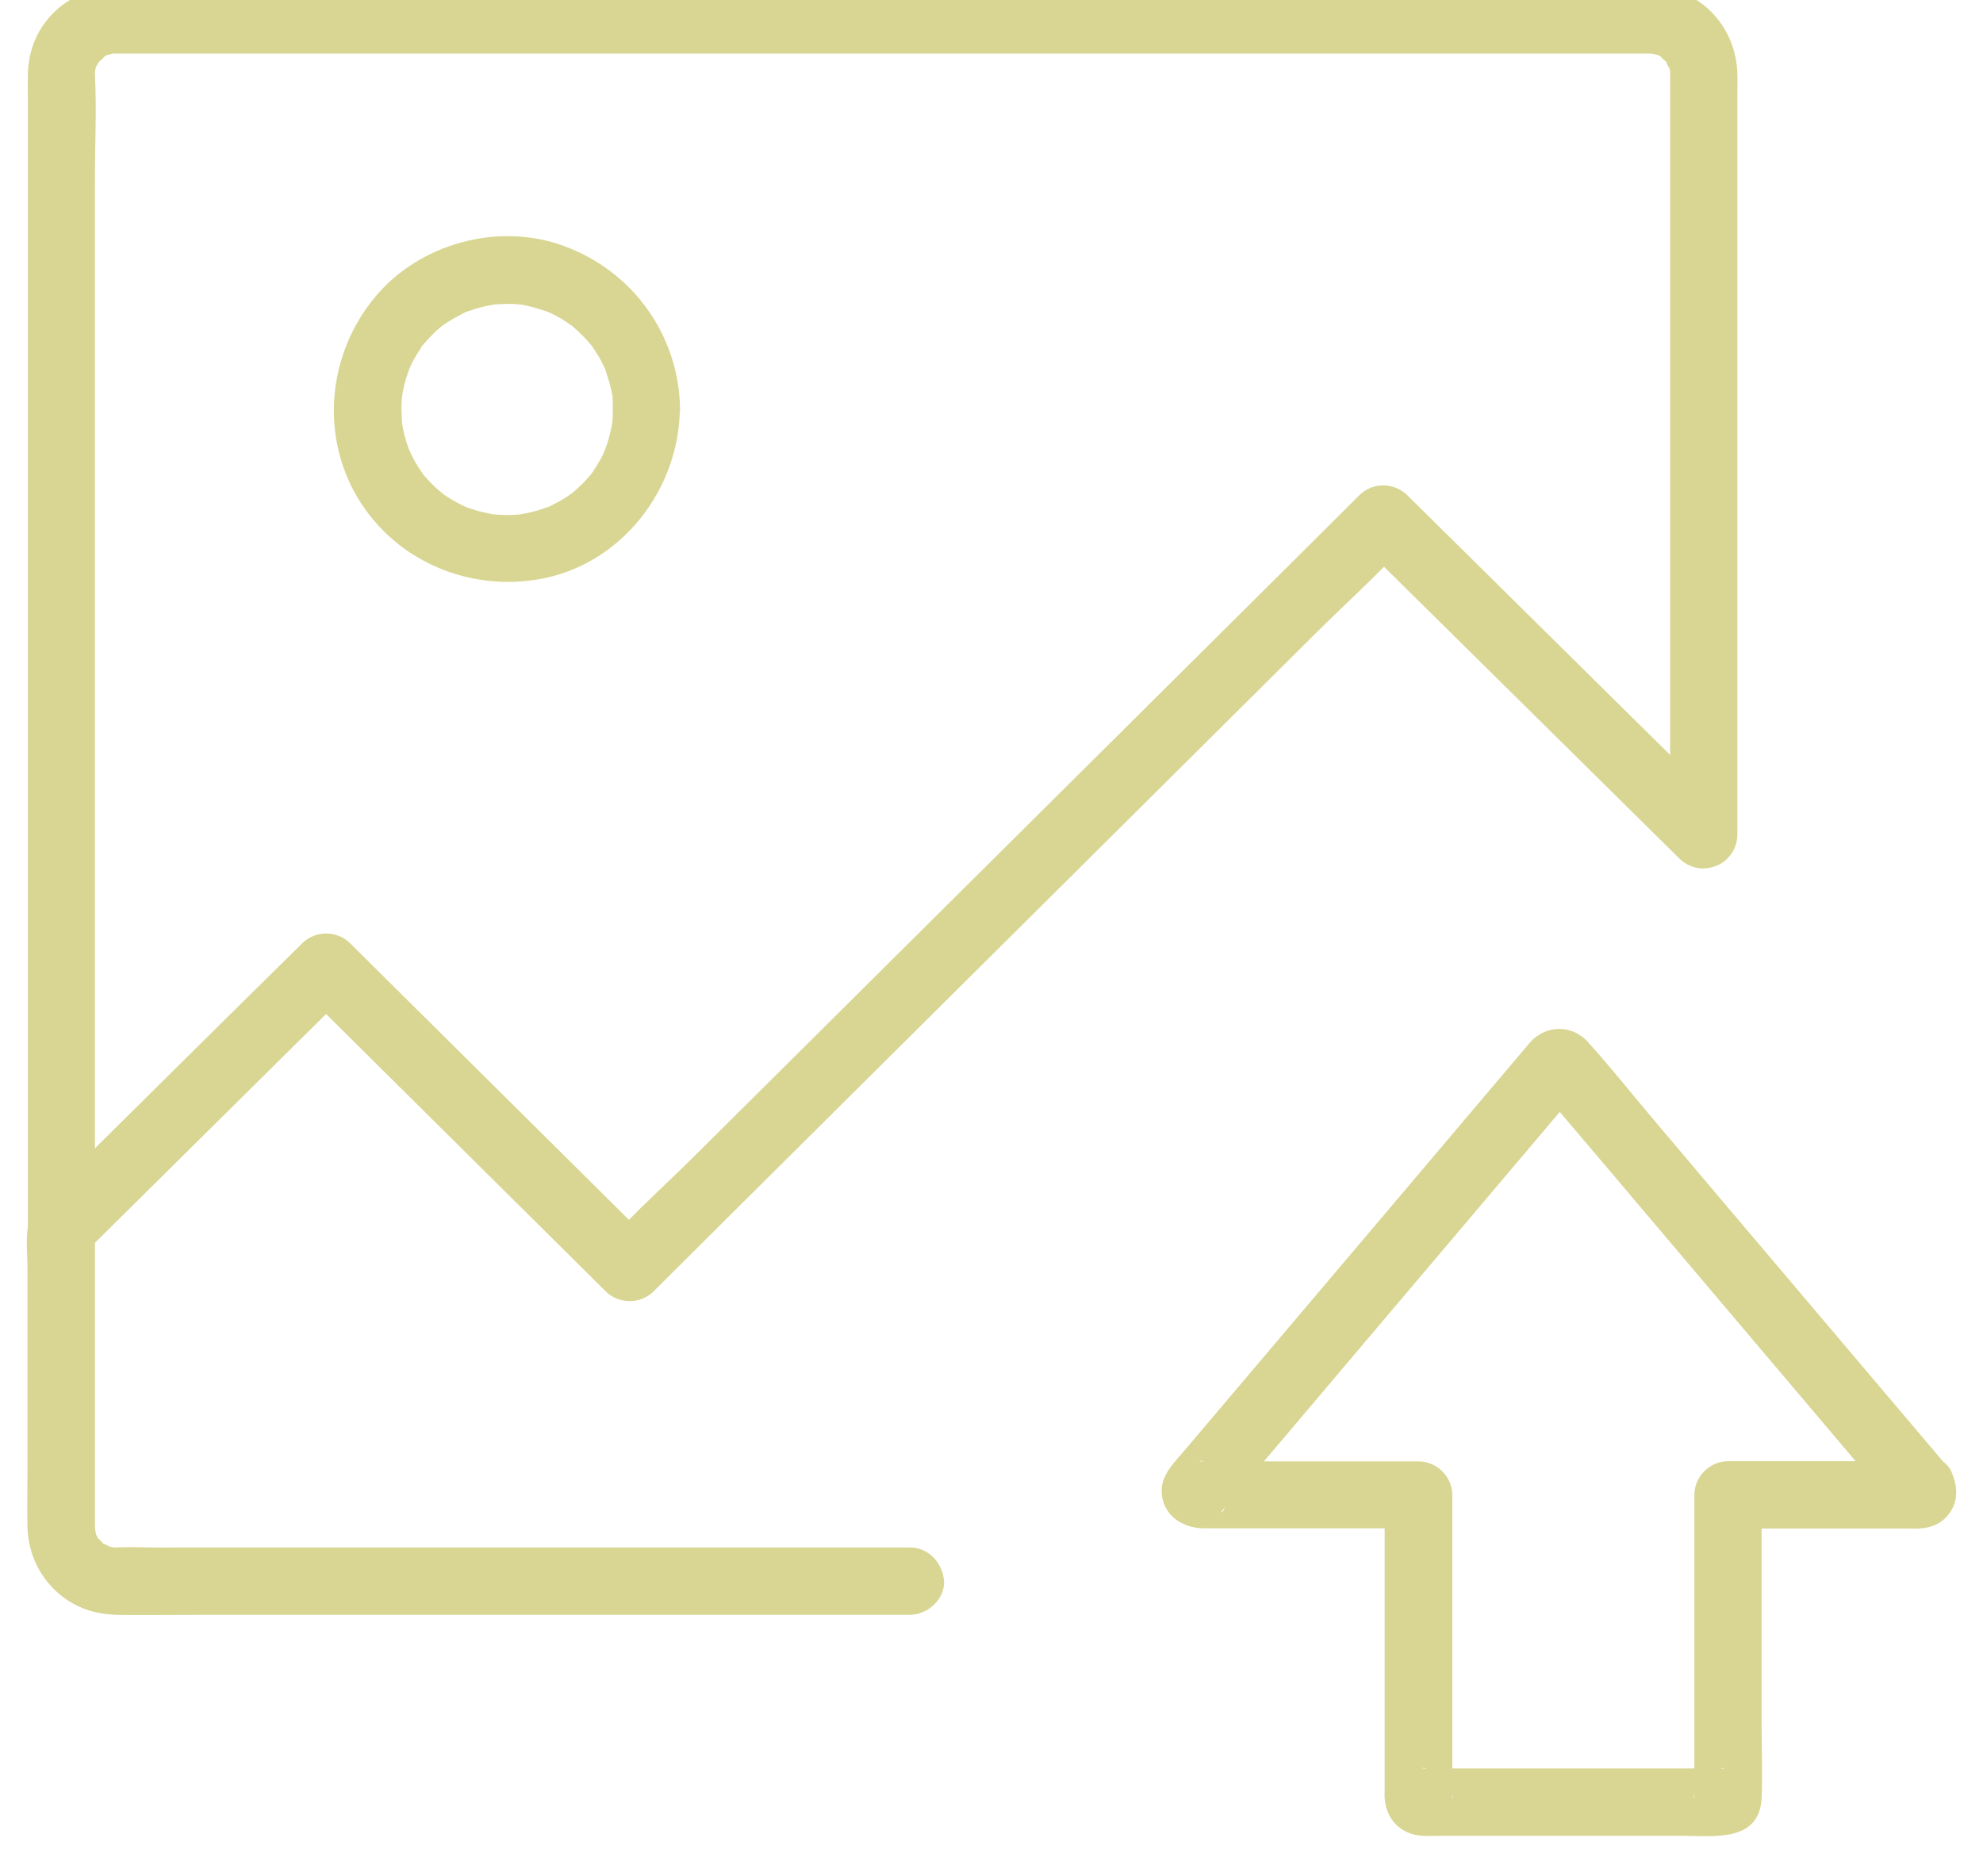 <svg width="74" height="70" viewBox="0 0 74 70" fill="none" xmlns="http://www.w3.org/2000/svg" xmlns:xlink="http://www.w3.org/1999/xlink">
<path d="M33.95,57.748C31.993,57.748 30.027,57.748 28.071,57.748C24.04,57.748 20,57.748 15.969,57.748C12.624,57.748 9.287,57.748 5.942,57.748C5.398,57.748 4.846,57.714 4.303,57.748C3.993,57.764 4.403,57.814 4.244,57.756C4.161,57.723 4.069,57.714 3.977,57.689C4.261,57.781 3.726,57.522 3.835,57.606C3.952,57.698 3.55,57.247 3.717,57.497C3.676,57.439 3.642,57.372 3.609,57.313C3.475,57.105 3.609,57.439 3.575,57.213C3.575,57.213 3.525,56.871 3.533,57.055C3.55,57.313 3.55,56.779 3.542,56.996C3.542,56.996 3.542,56.996 3.542,56.988C3.542,56.979 3.542,56.963 3.542,56.954C3.542,56.812 3.542,56.67 3.542,56.528C3.542,54.624 3.542,52.712 3.542,50.808C3.542,47.376 3.542,43.935 3.542,40.503C3.542,36.36 3.542,32.218 3.542,28.085C3.542,24.059 3.542,20.034 3.542,16.009C3.542,12.919 3.542,9.821 3.542,6.731C3.542,5.42 3.609,4.083 3.542,2.772C3.542,2.764 3.542,2.764 3.542,2.756C3.542,2.689 3.559,2.522 3.525,2.747C3.533,2.672 3.559,2.605 3.575,2.53C3.609,2.33 3.592,2.455 3.567,2.522C3.584,2.48 3.776,2.171 3.692,2.288C3.6,2.405 4.052,2.004 3.801,2.171C3.86,2.129 3.927,2.096 3.985,2.062C4.253,1.895 3.851,2.087 4.035,2.046C4.127,2.021 4.211,1.996 4.303,1.979C4.236,1.987 4.077,1.987 4.311,1.996C4.311,1.996 4.311,1.996 4.32,1.996C4.42,1.996 4.512,1.996 4.612,1.996C5.231,1.996 5.842,1.996 6.461,1.996C9.045,1.996 11.621,1.996 14.205,1.996C17.968,1.996 21.731,1.996 25.495,1.996C29.701,1.996 33.9,1.996 38.106,1.996C42.003,1.996 45.909,1.996 49.806,1.996C52.658,1.996 55.518,1.996 58.37,1.996C59.173,1.996 59.975,1.996 60.778,1.996C60.987,1.996 61.188,1.996 61.397,1.996C61.447,1.996 61.497,1.996 61.539,1.996C61.548,1.996 61.556,1.996 61.564,1.996C61.564,1.996 61.564,1.996 61.573,1.996C61.355,2.004 61.899,2.004 61.631,1.987C61.481,1.979 61.799,2.029 61.84,2.046C62.016,2.096 61.623,1.895 61.891,2.062C61.949,2.104 62.016,2.138 62.074,2.171C61.824,2.004 62.275,2.405 62.183,2.288C62.1,2.171 62.35,2.714 62.267,2.43C62.292,2.513 62.309,2.614 62.334,2.697C62.392,2.856 62.342,2.447 62.325,2.756C62.325,2.797 62.325,2.839 62.325,2.873C62.325,3.165 62.325,3.457 62.325,3.749C62.325,5.019 62.325,6.288 62.325,7.557C62.325,11.516 62.325,15.483 62.325,19.441C62.325,22.815 62.325,26.189 62.325,29.554C62.325,30.089 62.325,30.615 62.325,31.149C62.325,31.801 62.902,32.435 63.58,32.402C64.257,32.369 64.834,31.851 64.834,31.149C64.834,29.087 64.834,27.024 64.834,24.97C64.834,20.861 64.834,16.752 64.834,12.635C64.834,9.587 64.834,6.547 64.834,3.499C64.834,3.265 64.843,3.023 64.834,2.789C64.809,1.369 63.956,0.133 62.61,-0.343C62.033,-0.543 61.431,-0.518 60.828,-0.518C58.763,-0.518 56.705,-0.518 54.64,-0.518C51.119,-0.518 47.607,-0.518 44.086,-0.518C39.879,-0.518 35.681,-0.518 31.474,-0.518C27.368,-0.518 23.27,-0.518 19.164,-0.518C15.911,-0.518 12.666,-0.518 9.413,-0.518C7.774,-0.518 6.143,-0.518 4.504,-0.518C2.622,-0.518 1.083,0.826 1.041,2.756C1.033,3.131 1.041,3.507 1.041,3.883C1.041,6.196 1.041,8.518 1.041,10.831C1.041,14.522 1.041,18.222 1.041,21.913C1.041,26.155 1.041,30.398 1.041,34.632C1.041,38.557 1.041,42.473 1.041,46.399C1.041,49.138 1.041,51.885 1.041,54.624C1.041,55.292 1.041,55.961 1.041,56.637C1.041,56.746 1.041,56.862 1.041,56.971C1.075,58.483 2.12,59.877 3.642,60.169C4.353,60.303 5.114,60.245 5.833,60.245C7.238,60.245 8.643,60.245 10.057,60.245C14.138,60.245 18.219,60.245 22.3,60.245C25.67,60.245 29.041,60.245 32.411,60.245C32.929,60.245 33.448,60.245 33.975,60.245C34.627,60.245 35.263,59.668 35.229,58.992C35.171,58.324 34.652,57.748 33.95,57.748Z" fill="#D8D692"/>
<path d="M33.95,57.748C32.093,57.748 30.237,57.748 28.372,57.748C24.483,57.748 20.594,57.748 16.705,57.748C13.318,57.748 9.94,57.748 6.553,57.748C5.825,57.748 5.098,57.757 4.37,57.748C4.286,57.748 4.077,57.731 4.286,57.765C4.194,57.748 4.111,57.723 4.019,57.698C3.843,57.648 4.236,57.848 3.969,57.681C3.91,57.64 3.843,57.606 3.785,57.573C3.835,57.606 3.935,57.731 3.793,57.564C3.743,57.514 3.693,57.464 3.642,57.414C3.801,57.598 3.659,57.422 3.626,57.364C3.592,57.297 3.525,57.088 3.592,57.322C3.559,57.214 3.525,57.114 3.509,57.005C3.534,57.18 3.525,57.055 3.525,56.963C3.525,56.905 3.525,56.855 3.525,56.796C3.525,56.571 3.525,56.345 3.525,56.12C3.525,52.788 3.525,49.456 3.525,46.123C3.525,46.04 3.525,45.956 3.525,45.873C3.4,46.165 3.283,46.466 3.157,46.758C6.051,43.894 8.944,41.029 11.838,38.165C12.248,37.764 12.649,37.363 13.059,36.962C12.465,36.962 11.88,36.962 11.286,36.962C12.566,38.232 13.837,39.493 15.116,40.762C17.149,42.775 19.181,44.796 21.213,46.808C21.681,47.268 22.141,47.735 22.61,48.195C23.095,48.671 23.898,48.671 24.383,48.195C25.311,47.268 26.248,46.341 27.176,45.414C29.417,43.192 31.65,40.962 33.891,38.741C36.601,36.052 39.311,33.355 42.02,30.666C44.362,28.336 46.703,26.014 49.045,23.684C50.174,22.557 51.387,21.479 52.457,20.293C52.474,20.277 52.491,20.26 52.507,20.243C51.914,20.243 51.328,20.243 50.734,20.243C52.081,21.58 53.427,22.907 54.782,24.244C56.923,26.356 59.056,28.469 61.197,30.582C61.69,31.066 62.183,31.559 62.677,32.043C63.162,32.519 63.973,32.519 64.45,32.043C64.926,31.567 64.935,30.749 64.45,30.273C63.103,28.937 61.757,27.609 60.402,26.273C58.261,24.16 56.129,22.047 53.988,19.934C53.494,19.45 53.001,18.957 52.507,18.473C52.022,17.997 51.219,17.989 50.734,18.473C49.806,19.4 48.869,20.327 47.941,21.254C45.7,23.475 43.467,25.705 41.226,27.926C38.516,30.615 35.806,33.313 33.097,36.002C30.755,38.332 28.414,40.653 26.072,42.983C24.943,44.111 23.73,45.188 22.66,46.374C22.643,46.391 22.626,46.407 22.61,46.424C23.203,46.424 23.789,46.424 24.383,46.424C23.103,45.155 21.832,43.894 20.552,42.624C18.52,40.612 16.488,38.591 14.456,36.578C13.987,36.119 13.527,35.651 13.059,35.192C12.574,34.716 11.771,34.716 11.286,35.192C8.342,38.09 5.399,41.013 2.455,43.927C2.104,44.278 1.727,44.612 1.393,44.979C0.857,45.564 1.025,46.574 1.025,47.301C1.025,49.848 1.025,52.387 1.025,54.934C1.025,55.61 1.008,56.295 1.025,56.972C1.067,58.8 2.488,60.22 4.328,60.254C5.39,60.279 6.461,60.254 7.523,60.254C12.549,60.254 17.583,60.254 22.61,60.254C26.331,60.254 30.053,60.254 33.783,60.254C33.841,60.254 33.9,60.254 33.958,60.254C34.611,60.254 35.246,59.677 35.213,59.001C35.171,58.324 34.652,57.748 33.95,57.748Z" fill="#D8D692"/>
<path d="M22.869,15.273C22.869,15.39 22.869,15.507 22.861,15.624C22.861,15.682 22.852,15.741 22.844,15.799C22.827,15.999 22.877,15.607 22.844,15.807C22.802,16.05 22.743,16.283 22.668,16.526C22.635,16.634 22.593,16.734 22.559,16.843C22.643,16.617 22.509,16.943 22.484,17.002C22.375,17.219 22.242,17.411 22.116,17.62C22.108,17.636 21.999,17.778 22.083,17.67C22.175,17.553 22.033,17.728 22.008,17.753C21.932,17.837 21.865,17.92 21.79,17.995C21.623,18.162 21.447,18.329 21.263,18.471C21.447,18.329 21.18,18.521 21.113,18.563C21.021,18.622 20.929,18.68 20.828,18.73C20.728,18.78 20.636,18.83 20.536,18.881C20.485,18.906 20.435,18.931 20.385,18.947C20.552,18.872 20.419,18.931 20.318,18.964C20.109,19.039 19.892,19.098 19.666,19.148C19.616,19.156 19.315,19.206 19.44,19.19C19.582,19.173 19.39,19.19 19.382,19.198C19.281,19.206 19.189,19.215 19.089,19.215C18.855,19.223 18.62,19.215 18.386,19.19C18.236,19.181 18.411,19.198 18.436,19.198C18.378,19.19 18.328,19.181 18.269,19.164C18.119,19.139 17.977,19.098 17.826,19.064C17.717,19.031 17.609,18.997 17.508,18.964C17.458,18.947 17.399,18.922 17.349,18.906C17.366,18.914 17.525,18.981 17.391,18.922C17.157,18.814 16.931,18.688 16.714,18.555C16.672,18.53 16.438,18.363 16.53,18.43C16.622,18.496 16.396,18.321 16.362,18.288C16.17,18.121 15.995,17.937 15.827,17.745C15.794,17.703 15.76,17.661 15.727,17.62C15.744,17.636 15.836,17.77 15.76,17.653C15.685,17.544 15.618,17.444 15.551,17.336C15.493,17.244 15.443,17.144 15.392,17.043C15.367,16.993 15.342,16.943 15.317,16.893C15.309,16.868 15.217,16.659 15.267,16.793C15.309,16.901 15.208,16.626 15.192,16.576C15.15,16.45 15.116,16.325 15.083,16.2C15.058,16.091 15.033,15.974 15.016,15.866C15.016,15.849 14.983,15.665 15.008,15.807C15.024,15.949 14.999,15.715 14.999,15.69C14.983,15.44 14.974,15.181 14.991,14.93C14.999,14.847 15.033,14.588 14.999,14.805C15.024,14.672 15.049,14.546 15.075,14.413C15.133,14.179 15.208,13.945 15.292,13.72C15.217,13.92 15.309,13.686 15.342,13.611C15.409,13.477 15.476,13.352 15.551,13.227C15.61,13.135 15.677,13.043 15.727,12.951C15.852,12.759 15.643,13.026 15.794,12.859C15.961,12.667 16.137,12.475 16.321,12.308C16.404,12.233 16.488,12.166 16.572,12.099C16.404,12.225 16.613,12.083 16.672,12.041C16.889,11.899 17.115,11.782 17.341,11.665C17.55,11.557 17.232,11.699 17.45,11.623C17.558,11.59 17.659,11.548 17.767,11.515C17.893,11.481 18.018,11.448 18.152,11.415C18.227,11.398 18.562,11.356 18.328,11.373C18.562,11.348 18.796,11.34 19.03,11.34C19.164,11.34 19.298,11.356 19.44,11.365C19.591,11.373 19.415,11.356 19.39,11.356C19.465,11.365 19.54,11.381 19.616,11.398C19.892,11.456 20.159,11.54 20.427,11.632C20.561,11.682 20.402,11.615 20.385,11.607C20.452,11.64 20.519,11.665 20.586,11.699C20.703,11.757 20.812,11.816 20.929,11.882C21.054,11.957 21.171,12.041 21.297,12.125C21.414,12.2 21.28,12.108 21.263,12.091C21.322,12.133 21.38,12.183 21.43,12.233C21.623,12.4 21.807,12.584 21.974,12.776C22.024,12.834 22.066,12.884 22.116,12.943C22.041,12.843 22.058,12.859 22.116,12.951C22.183,13.06 22.258,13.168 22.325,13.277C22.392,13.386 22.451,13.502 22.509,13.619C22.543,13.686 22.576,13.753 22.601,13.82C22.551,13.703 22.568,13.728 22.601,13.828C22.685,14.079 22.76,14.329 22.819,14.588C22.835,14.663 22.844,14.738 22.861,14.814C22.844,14.688 22.852,14.705 22.861,14.822C22.861,14.964 22.869,15.114 22.869,15.273C22.877,15.924 23.438,16.559 24.123,16.526C24.801,16.492 25.386,15.974 25.378,15.273C25.344,12.517 23.622,10.12 21.037,9.177C18.579,8.275 15.627,9.093 13.971,11.114C12.24,13.219 11.938,16.233 13.36,18.597C14.782,20.952 17.533,22.104 20.218,21.595C23.203,21.027 25.336,18.263 25.369,15.273C25.378,14.621 24.784,13.987 24.115,14.02C23.438,14.054 22.877,14.571 22.869,15.273Z" fill="#D8D692"/>
<path d="M72.612,54.658C70.513,52.186 68.422,49.706 66.323,47.234C64.801,45.439 63.279,43.643 61.757,41.839C60.921,40.854 60.118,39.835 59.248,38.875C58.646,38.207 57.642,38.248 57.074,38.925C56.756,39.301 56.43,39.685 56.112,40.061C54.816,41.589 53.528,43.117 52.232,44.645C49.555,47.802 46.879,50.967 44.203,54.124C43.835,54.558 43.35,55.017 43.35,55.619C43.35,56.512 44.103,57.03 44.931,57.03C45.282,57.03 45.633,57.03 45.984,57.03C48.134,57.03 50.283,57.03 52.432,57.03C52.6,57.03 52.758,57.03 52.926,57.03C52.508,56.612 52.089,56.195 51.671,55.777C51.671,58.241 51.671,60.705 51.671,63.168C51.671,64.379 51.671,65.59 51.671,66.801C51.671,66.893 51.663,66.993 51.671,67.093C51.721,67.886 52.273,68.454 53.076,68.504C53.327,68.521 53.595,68.504 53.846,68.504C56.823,68.504 59.8,68.504 62.777,68.504C63.923,68.504 65.662,68.763 65.738,67.093C65.78,66.175 65.738,65.239 65.738,64.321C65.738,61.531 65.738,58.742 65.738,55.961C65.738,55.903 65.738,55.844 65.738,55.786C65.32,56.203 64.901,56.621 64.483,57.038C66.725,57.038 68.966,57.038 71.207,57.038C71.341,57.038 71.475,57.047 71.609,57.038C71.968,57.022 72.336,56.913 72.595,56.646C73.089,56.145 73.089,55.527 72.821,54.917C72.554,54.299 71.642,54.157 71.107,54.466C70.463,54.842 70.388,55.56 70.655,56.178C70.664,56.203 70.68,56.228 70.689,56.253C70.647,55.928 70.605,55.61 70.563,55.285C70.555,55.31 70.555,55.335 70.546,55.36C70.655,55.176 70.764,54.992 70.873,54.809C70.856,54.825 70.839,54.85 70.822,54.867C71.006,54.759 71.19,54.65 71.374,54.541C71.625,54.466 71.684,54.525 71.441,54.525C71.274,54.525 71.098,54.525 70.931,54.525C70.371,54.525 69.811,54.525 69.242,54.525C67.954,54.525 66.666,54.525 65.378,54.525C65.077,54.525 64.784,54.525 64.483,54.525C63.806,54.525 63.229,55.101 63.229,55.777C63.229,59.084 63.229,62.391 63.229,65.698C63.229,66.033 63.229,66.375 63.229,66.709C63.229,66.801 63.229,66.901 63.229,66.993C63.237,67.16 63.162,67.177 63.254,66.843C63.363,66.659 63.471,66.475 63.58,66.291C63.563,66.308 63.547,66.325 63.53,66.342C63.714,66.233 63.898,66.124 64.082,66.016C64.4,65.932 64.408,65.999 64.266,65.991C64.191,65.991 64.115,65.991 64.04,65.991C63.764,65.991 63.488,65.991 63.204,65.991C62.317,65.991 61.439,65.991 60.553,65.991C58.529,65.991 56.513,65.991 54.49,65.991C54.155,65.991 53.812,65.991 53.478,65.991C53.377,65.991 53.277,65.991 53.185,65.991C53.026,65.999 53.018,65.924 53.344,66.016C53.528,66.124 53.712,66.233 53.896,66.342C53.879,66.325 53.862,66.308 53.846,66.291C53.954,66.475 54.063,66.659 54.172,66.843C54.255,67.16 54.189,67.168 54.197,67.026C54.197,66.951 54.197,66.876 54.197,66.801C54.197,66.525 54.197,66.25 54.197,65.974C54.197,65.064 54.197,64.162 54.197,63.252C54.197,61.231 54.197,59.21 54.197,57.197C54.197,56.729 54.197,56.253 54.197,55.786C54.197,55.109 53.62,54.533 52.942,54.533C50.559,54.533 48.176,54.533 45.792,54.533C45.55,54.533 45.299,54.533 45.056,54.533C44.989,54.533 44.914,54.533 44.847,54.533C44.697,54.541 44.747,54.475 45.023,54.55C45.207,54.658 45.391,54.767 45.575,54.875C45.558,54.859 45.541,54.834 45.524,54.817C45.633,55.001 45.742,55.184 45.851,55.368C45.842,55.343 45.842,55.318 45.834,55.293C45.792,55.619 45.75,55.936 45.708,56.262C45.608,56.487 45.508,56.487 45.642,56.329C45.734,56.22 45.826,56.111 45.918,56.003C46.244,55.619 46.561,55.243 46.888,54.859C47.958,53.598 49.029,52.337 50.099,51.067C52.508,48.22 54.924,45.372 57.333,42.524C57.734,42.048 58.136,41.572 58.537,41.104C58.646,40.979 58.755,40.846 58.863,40.72C58.981,40.587 59.114,40.528 58.805,40.729C58.596,40.787 58.387,40.846 58.169,40.896C58.194,40.896 58.22,40.896 58.253,40.896C58.044,40.837 57.835,40.779 57.617,40.729C57.316,40.537 57.425,40.562 57.525,40.687C57.609,40.795 57.709,40.904 57.801,41.013C58.128,41.397 58.445,41.773 58.771,42.157C59.842,43.418 60.912,44.679 61.983,45.948C64.391,48.796 66.808,51.644 69.217,54.491C69.769,55.143 70.321,55.794 70.873,56.445C71.308,56.963 72.194,56.896 72.646,56.445C73.122,55.919 73.055,55.176 72.612,54.658Z" fill="#D8D692"/>
</svg>

